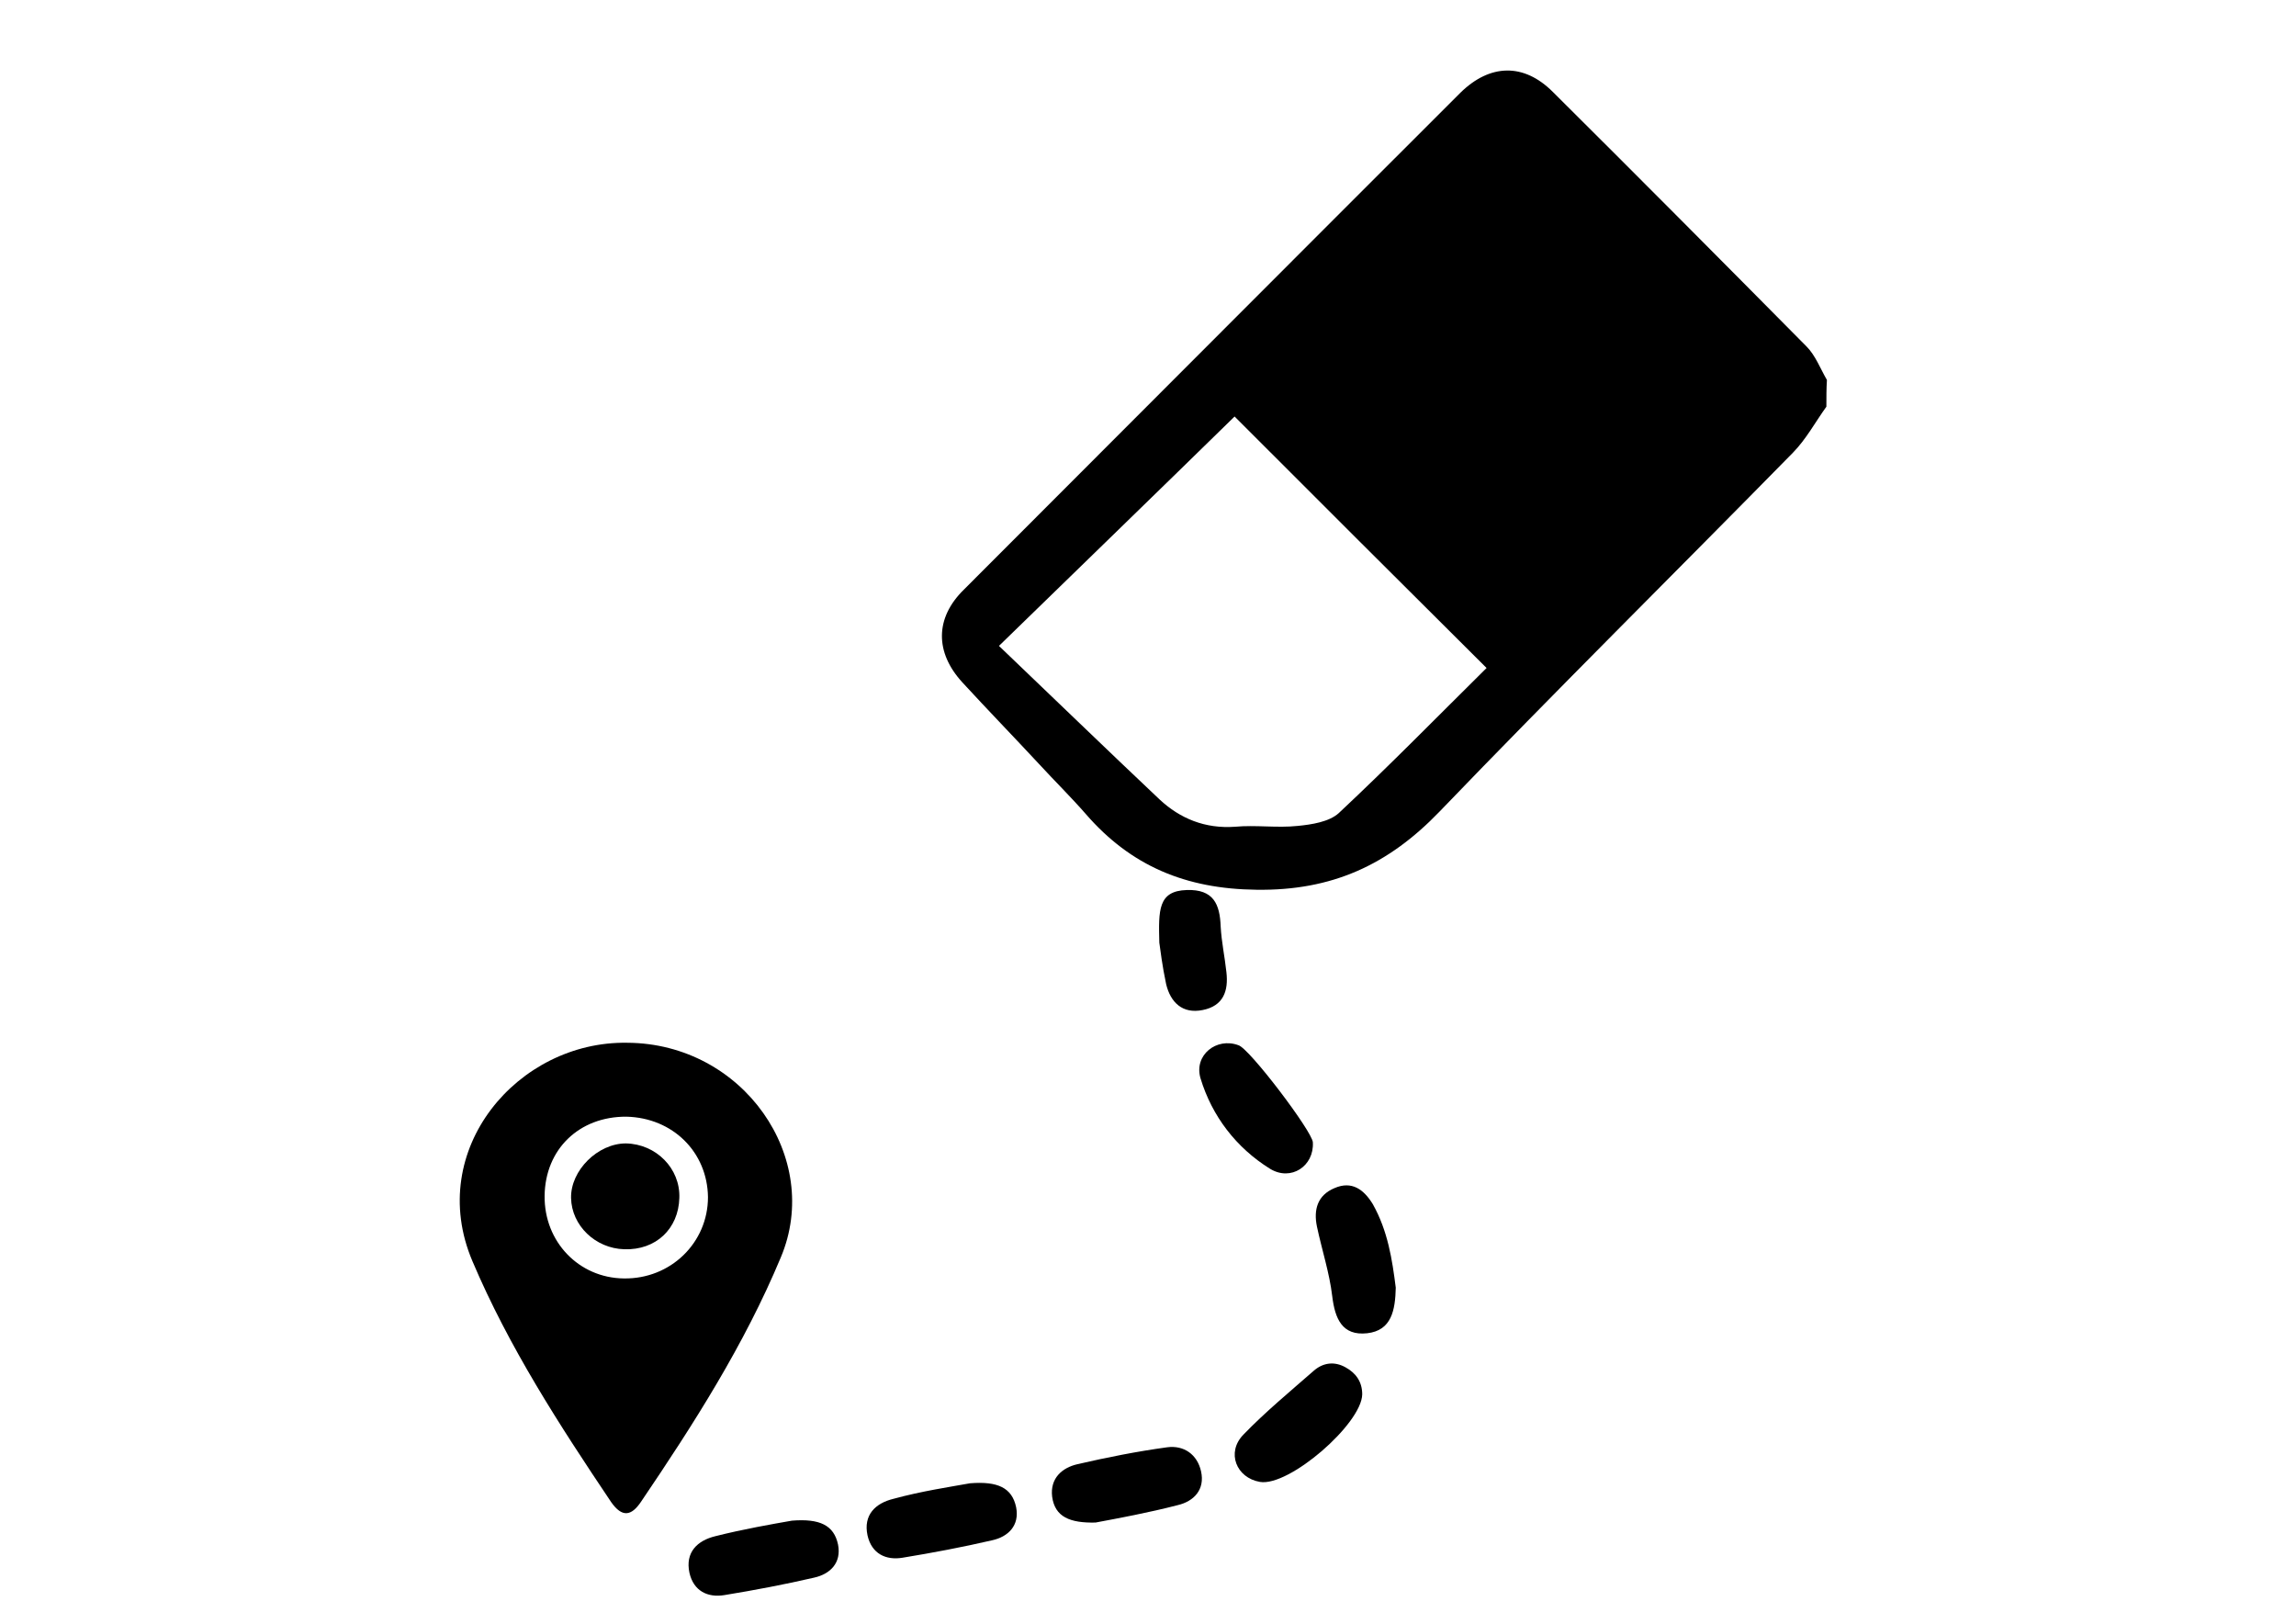 <?xml version="1.0" encoding="utf-8"?>
<!-- Generator: Adobe Illustrator 22.0.0, SVG Export Plug-In . SVG Version: 6.00 Build 0)  -->
<svg version="1.1" id="Layer_1" xmlns="http://www.w3.org/2000/svg" xmlns:xlink="http://www.w3.org/1999/xlink" x="0px" y="0px"
	 viewBox="0 0 841.9 595.3" style="enable-background:new 0 0 841.9 595.3;" xml:space="preserve">
<g>
	<path d="M230,382.3c42.5,0.2,71.7,42.2,56.3,78.7c-13.4,32.1-31.9,61-51.2,89.5c-3.6,5.4-7,5.9-11,0.2
		c-19-28.3-37.5-56.8-50.9-88.4C155.9,421.5,189.9,381.6,230,382.3z M199.7,438.4c-0.2,16.9,12.6,30.1,29,30.3
		c17.2,0.3,30.9-13.1,30.9-29.8c-0.2-16.5-12.9-29.1-29.9-29.5C212.3,409.3,199.9,421.4,199.7,438.4z"/>
	<path d="M511.8,472.1c-0.2,8.2-1.5,15.7-10.5,16.7c-9.2,1-11.8-5.4-12.8-13.6c-1-8.5-3.8-17-5.6-25.5c-1.3-6.2,0.2-11.5,6.4-14.1
		c6.4-2.8,10.8,0.5,14.1,5.9C508.9,451.3,510.5,461.8,511.8,472.1z"/>
	<path d="M355.7,543.8c10.1-0.8,15.4,1.6,16.9,8.8c1.3,6.7-2.9,10.8-8.8,12.1c-10.8,2.5-21.9,4.6-32.9,6.4c-6.1,1-11.3-1.5-12.8-8.2
		c-1.6-7.5,2.9-11.8,9.5-13.4C337.8,546.7,348.5,545.1,355.7,543.8z"/>
	<path d="M290.4,557.5c10.1-0.8,15.4,1.6,16.9,8.8c1.3,6.7-2.9,10.8-8.8,12.1c-10.8,2.5-21.9,4.6-32.9,6.4c-6.1,1-11.3-1.5-12.8-8.2
		c-1.6-7.5,2.9-11.8,9.5-13.4C272.6,560.6,283,558.8,290.4,557.5z"/>
	<path d="M401.7,558.2c-9.3,0.2-14.9-2-15.9-9.5c-0.8-6.7,3.6-10.6,9.3-11.9c10.8-2.5,21.9-4.7,32.9-6.2c6.1-0.8,11,2.6,12.4,8.8
		c1.5,6.7-2.6,11-8.5,12.4C421.1,554.6,410.2,556.6,401.7,558.2z"/>
	<path d="M481.4,418.8c0.5,8.7-8,14.4-15.7,9.7c-12.4-7.7-21.3-19.3-25.5-33.2c-2.5-8.5,5.9-15.1,13.9-12.1
		C458,384.2,481.2,414.8,481.4,418.8z"/>
	<path d="M499.5,511.2c-0.2,10.8-26.8,33.9-37.5,32.1c-8.7-1.5-12.4-10.8-6.1-17.3c8-8.3,17.2-15.9,26-23.6
		c3.3-2.8,7.4-3.4,11.5-1.1C497.2,503.4,499.5,506.6,499.5,511.2z"/>
	<path d="M425.1,345.6c-0.3-11.9-0.5-19,10.1-19.3c9.8-0.3,12.1,5.2,12.4,13.4c0.3,5.6,1.5,11.1,2.1,16.7c0.8,6.9-1.1,12.4-8.7,13.9
		c-7.4,1.5-11.8-2.8-13.4-9.5C426.2,354.3,425.4,347.7,425.1,345.6z"/>
	<path d="M228.9,458c-10.6-0.3-19.3-8.7-19.5-18.8c-0.2-10.1,9.8-20,20.1-20c11.1,0.2,20,9.2,19.6,20
		C248.8,450.5,240.5,458.4,228.9,458z"/>
</g>
<g>
	<path d="M669.7,149.1c-4.1,5.7-7.4,11.9-12.3,16.9c-43.2,44-86.9,87.2-129.6,131.6c-18.8,19.5-39.4,29-67.1,28.6
		c-25.9-0.3-46-8.7-62.5-27.7c-5.6-6.4-11.6-12.3-17.3-18.5c-9.3-10-18.8-19.8-28-29.8c-10.1-11-10.1-23.6,0.5-34
		C414.1,155.5,474.7,94.7,535.5,34c10.8-10.6,23.2-11,33.9-0.3c31.1,30.9,62,62,93,93.3c3.3,3.3,5.1,8.2,7.5,12.3
		C669.7,142.5,669.7,145.8,669.7,149.1z M452.7,152.7c-28.1,27.5-56.3,54.8-86.4,84.1c20,19.1,39.3,37.8,58.9,56.3
		c7.5,7,16.7,10.8,27.7,10c7.5-0.7,15.4,0.5,22.9-0.3c5.2-0.5,11.6-1.5,15.1-4.7c18.7-17.5,36.5-35.7,54.2-53.2
		C513.1,213.1,482.5,182.5,452.7,152.7z"/>
</g>
</svg>
